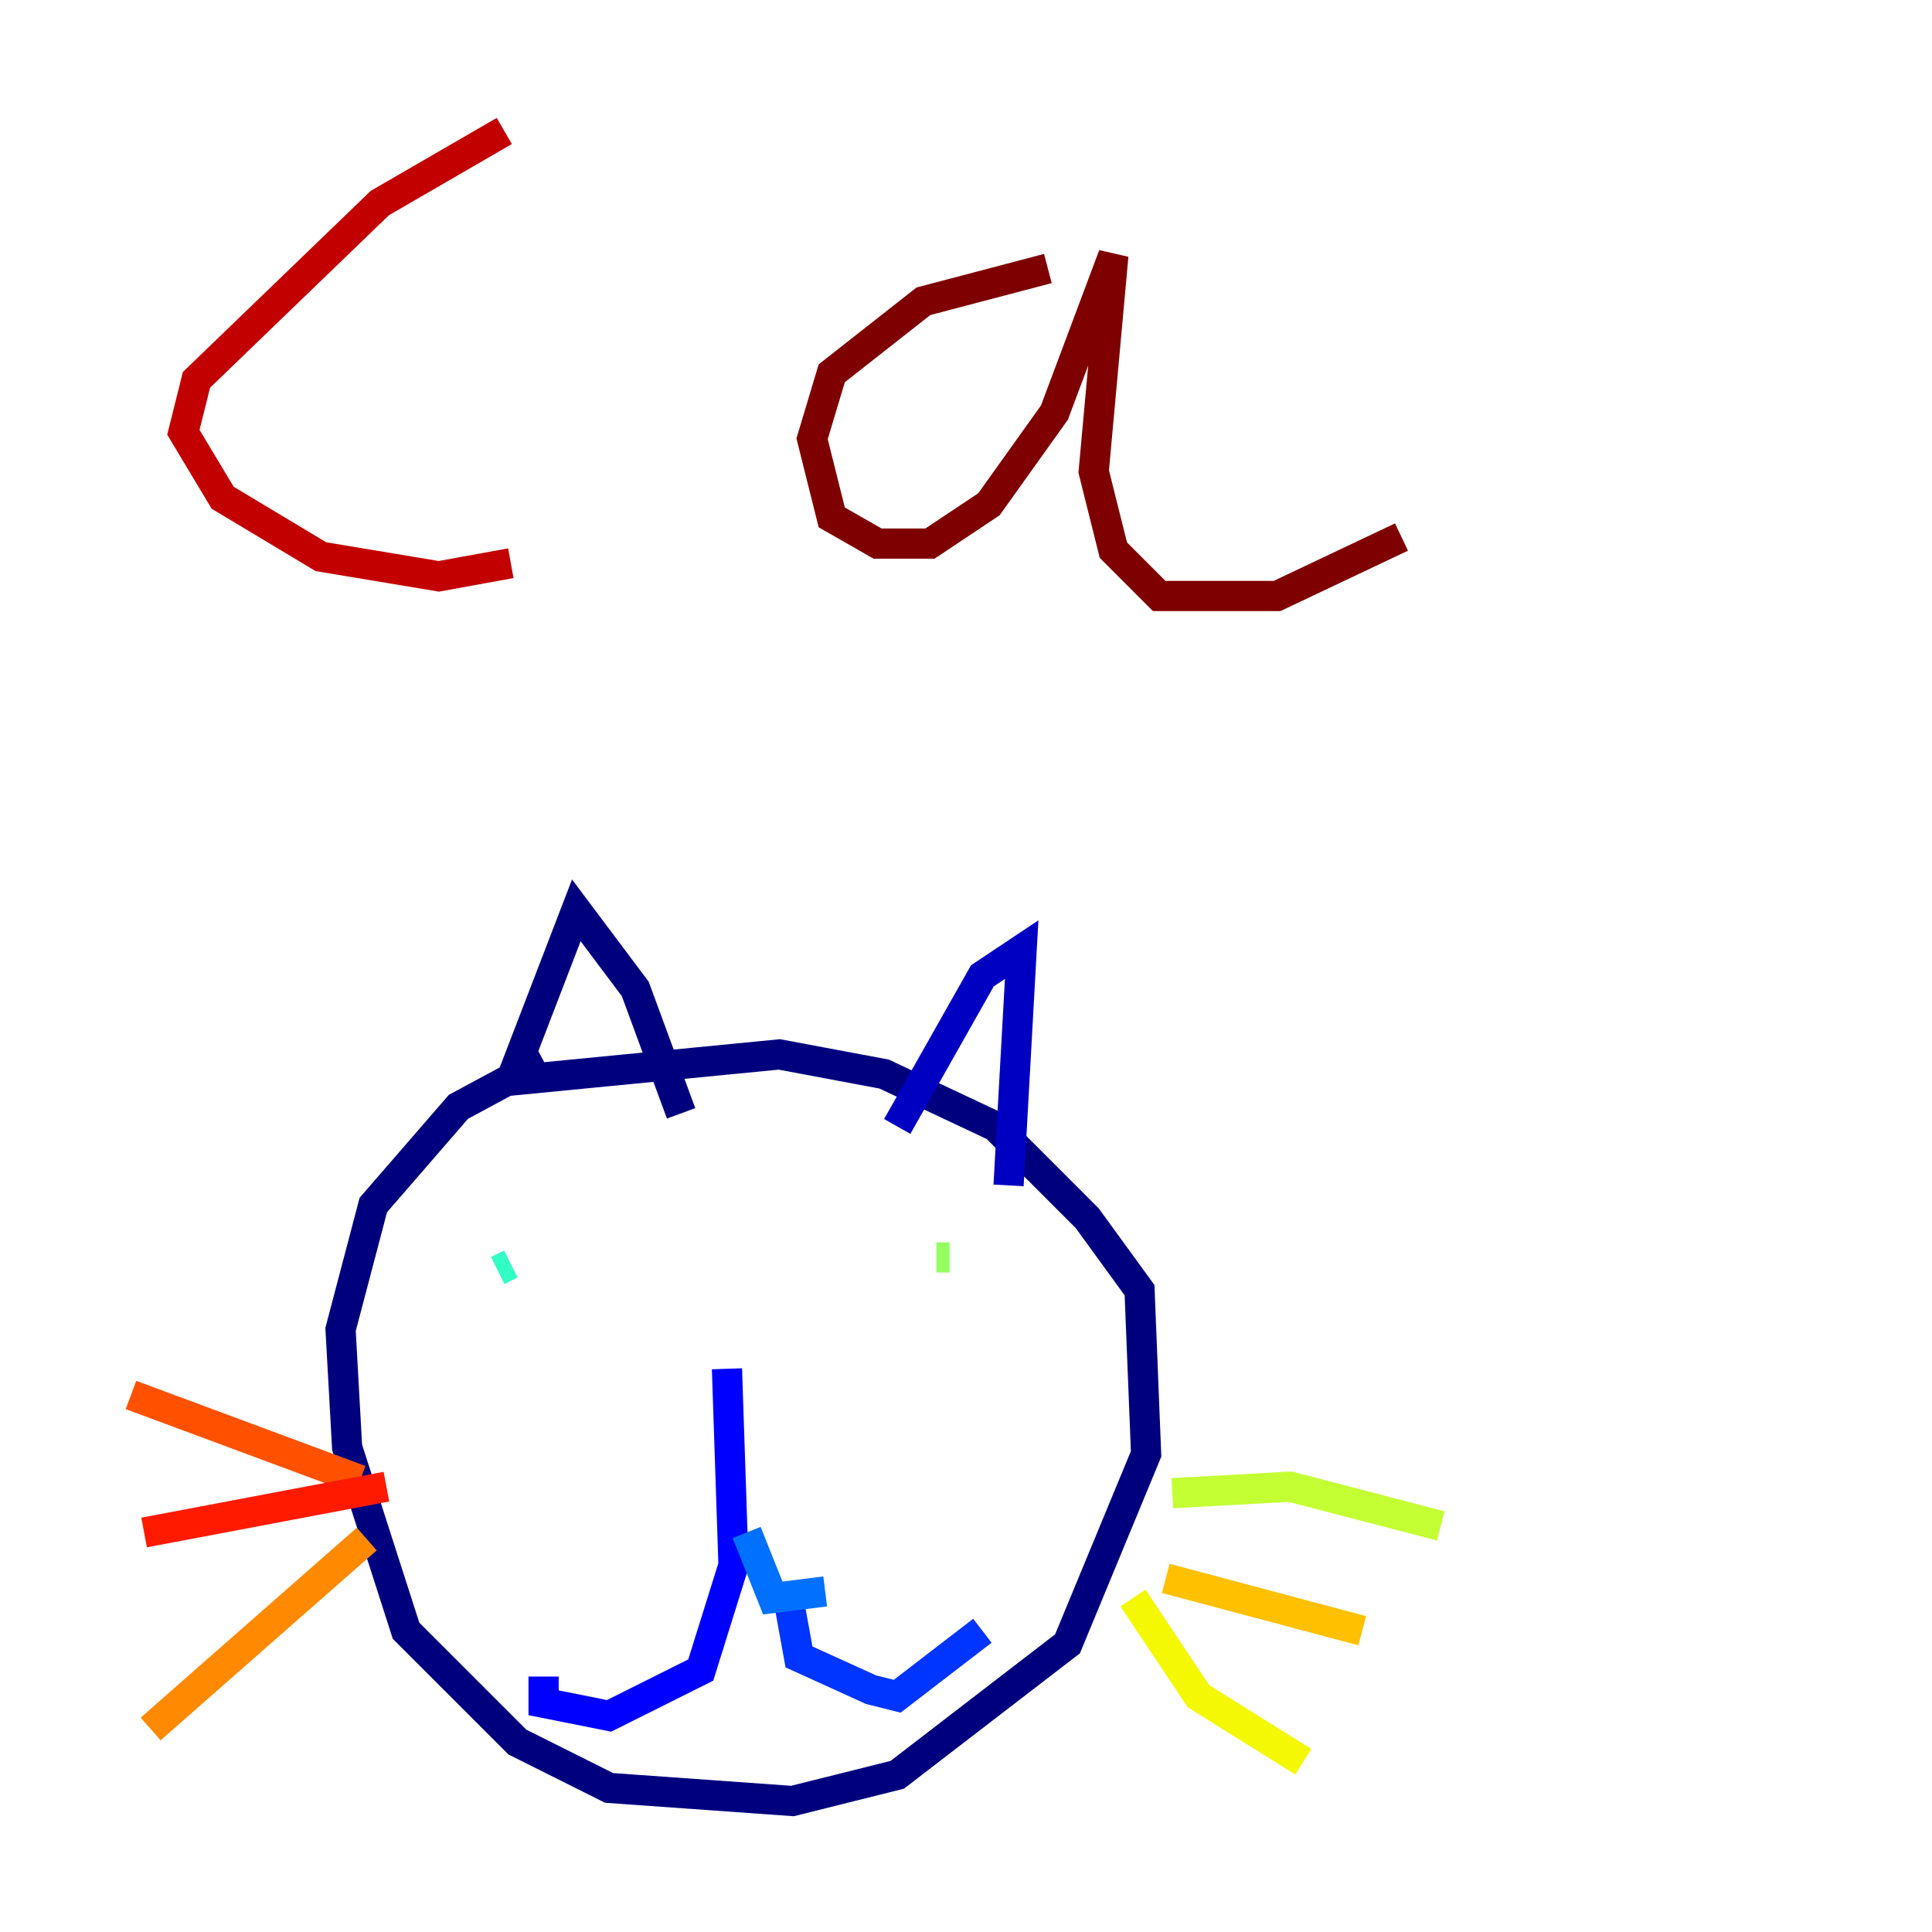 <?xml version="1.0" encoding="utf-8" ?>
<svg baseProfile="tiny" height="128" version="1.2" viewBox="0,0,128,128" width="128" xmlns="http://www.w3.org/2000/svg" xmlns:ev="http://www.w3.org/2001/xml-events" xmlns:xlink="http://www.w3.org/1999/xlink"><defs /><polyline fill="none" points="36.014,70.291 30.373,73.329 24.732,79.837 22.563,88.081 22.997,95.891 26.902,108.041 34.278,115.417 40.352,118.454 52.502,119.322 59.444,117.586 70.725,108.909 75.932,96.325 75.498,85.478 72.027,80.705 65.953,74.63 58.576,71.159 51.634,69.858 33.844,71.593 38.183,60.312 42.088,65.519 45.125,73.763" stroke="#00007f" stroke-width="2" /><polyline fill="none" points="59.444,74.63 65.085,64.651 67.688,62.915 66.82,78.536" stroke="#0000c3" stroke-width="2" /><polyline fill="none" points="48.163,90.685 48.597,103.702 46.427,110.644 40.352,113.681 36.014,112.814 36.014,111.078" stroke="#0000ff" stroke-width="2" /><polyline fill="none" points="52.068,105.003 52.936,109.776 57.709,111.946 59.444,112.38 65.085,108.041" stroke="#0034ff" stroke-width="2" /><polyline fill="none" points="54.671,105.437 51.2,105.871 49.464,101.532" stroke="#0070ff" stroke-width="2" /><polyline fill="none" points="59.878,86.78 59.878,86.78" stroke="#00acff" stroke-width="2" /><polyline fill="none" points="32.976,87.214 32.976,87.214" stroke="#02e8f4" stroke-width="2" /><polyline fill="none" points="32.976,84.176 33.844,83.742" stroke="#32ffc3" stroke-width="2" /><polyline fill="none" points="63.783,85.912 63.783,85.912" stroke="#63ff93" stroke-width="2" /><polyline fill="none" points="62.915,83.308 62.047,83.308" stroke="#93ff63" stroke-width="2" /><polyline fill="none" points="77.668,98.929 85.478,98.495 95.458,101.098" stroke="#c3ff32" stroke-width="2" /><polyline fill="none" points="75.064,105.871 79.403,112.38 86.346,116.719" stroke="#f4f802" stroke-width="2" /><polyline fill="none" points="77.234,104.57 90.251,108.041" stroke="#ffc000" stroke-width="2" /><polyline fill="none" points="24.298,101.966 9.98,114.549" stroke="#ff8900" stroke-width="2" /><polyline fill="none" points="23.864,98.061 8.678,92.42" stroke="#ff5100" stroke-width="2" /><polyline fill="none" points="25.6,98.495 9.546,101.532" stroke="#ff1a00" stroke-width="2" /><polyline fill="none" points="33.41,8.678 25.166,13.451 13.017,25.166 12.149,28.637 14.752,32.976 21.261,36.881 29.071,38.183 33.844,37.315" stroke="#c30000" stroke-width="2" /><polyline fill="none" points="69.424,17.79 61.18,19.959 55.105,24.732 53.803,29.071 55.105,34.278 58.142,36.014 61.614,36.014 65.519,33.41 69.858,27.336 73.763,16.922 72.461,31.241 73.763,36.447 76.8,39.485 84.61,39.485 92.854,35.58" stroke="#7f0000" stroke-width="2" /></svg>